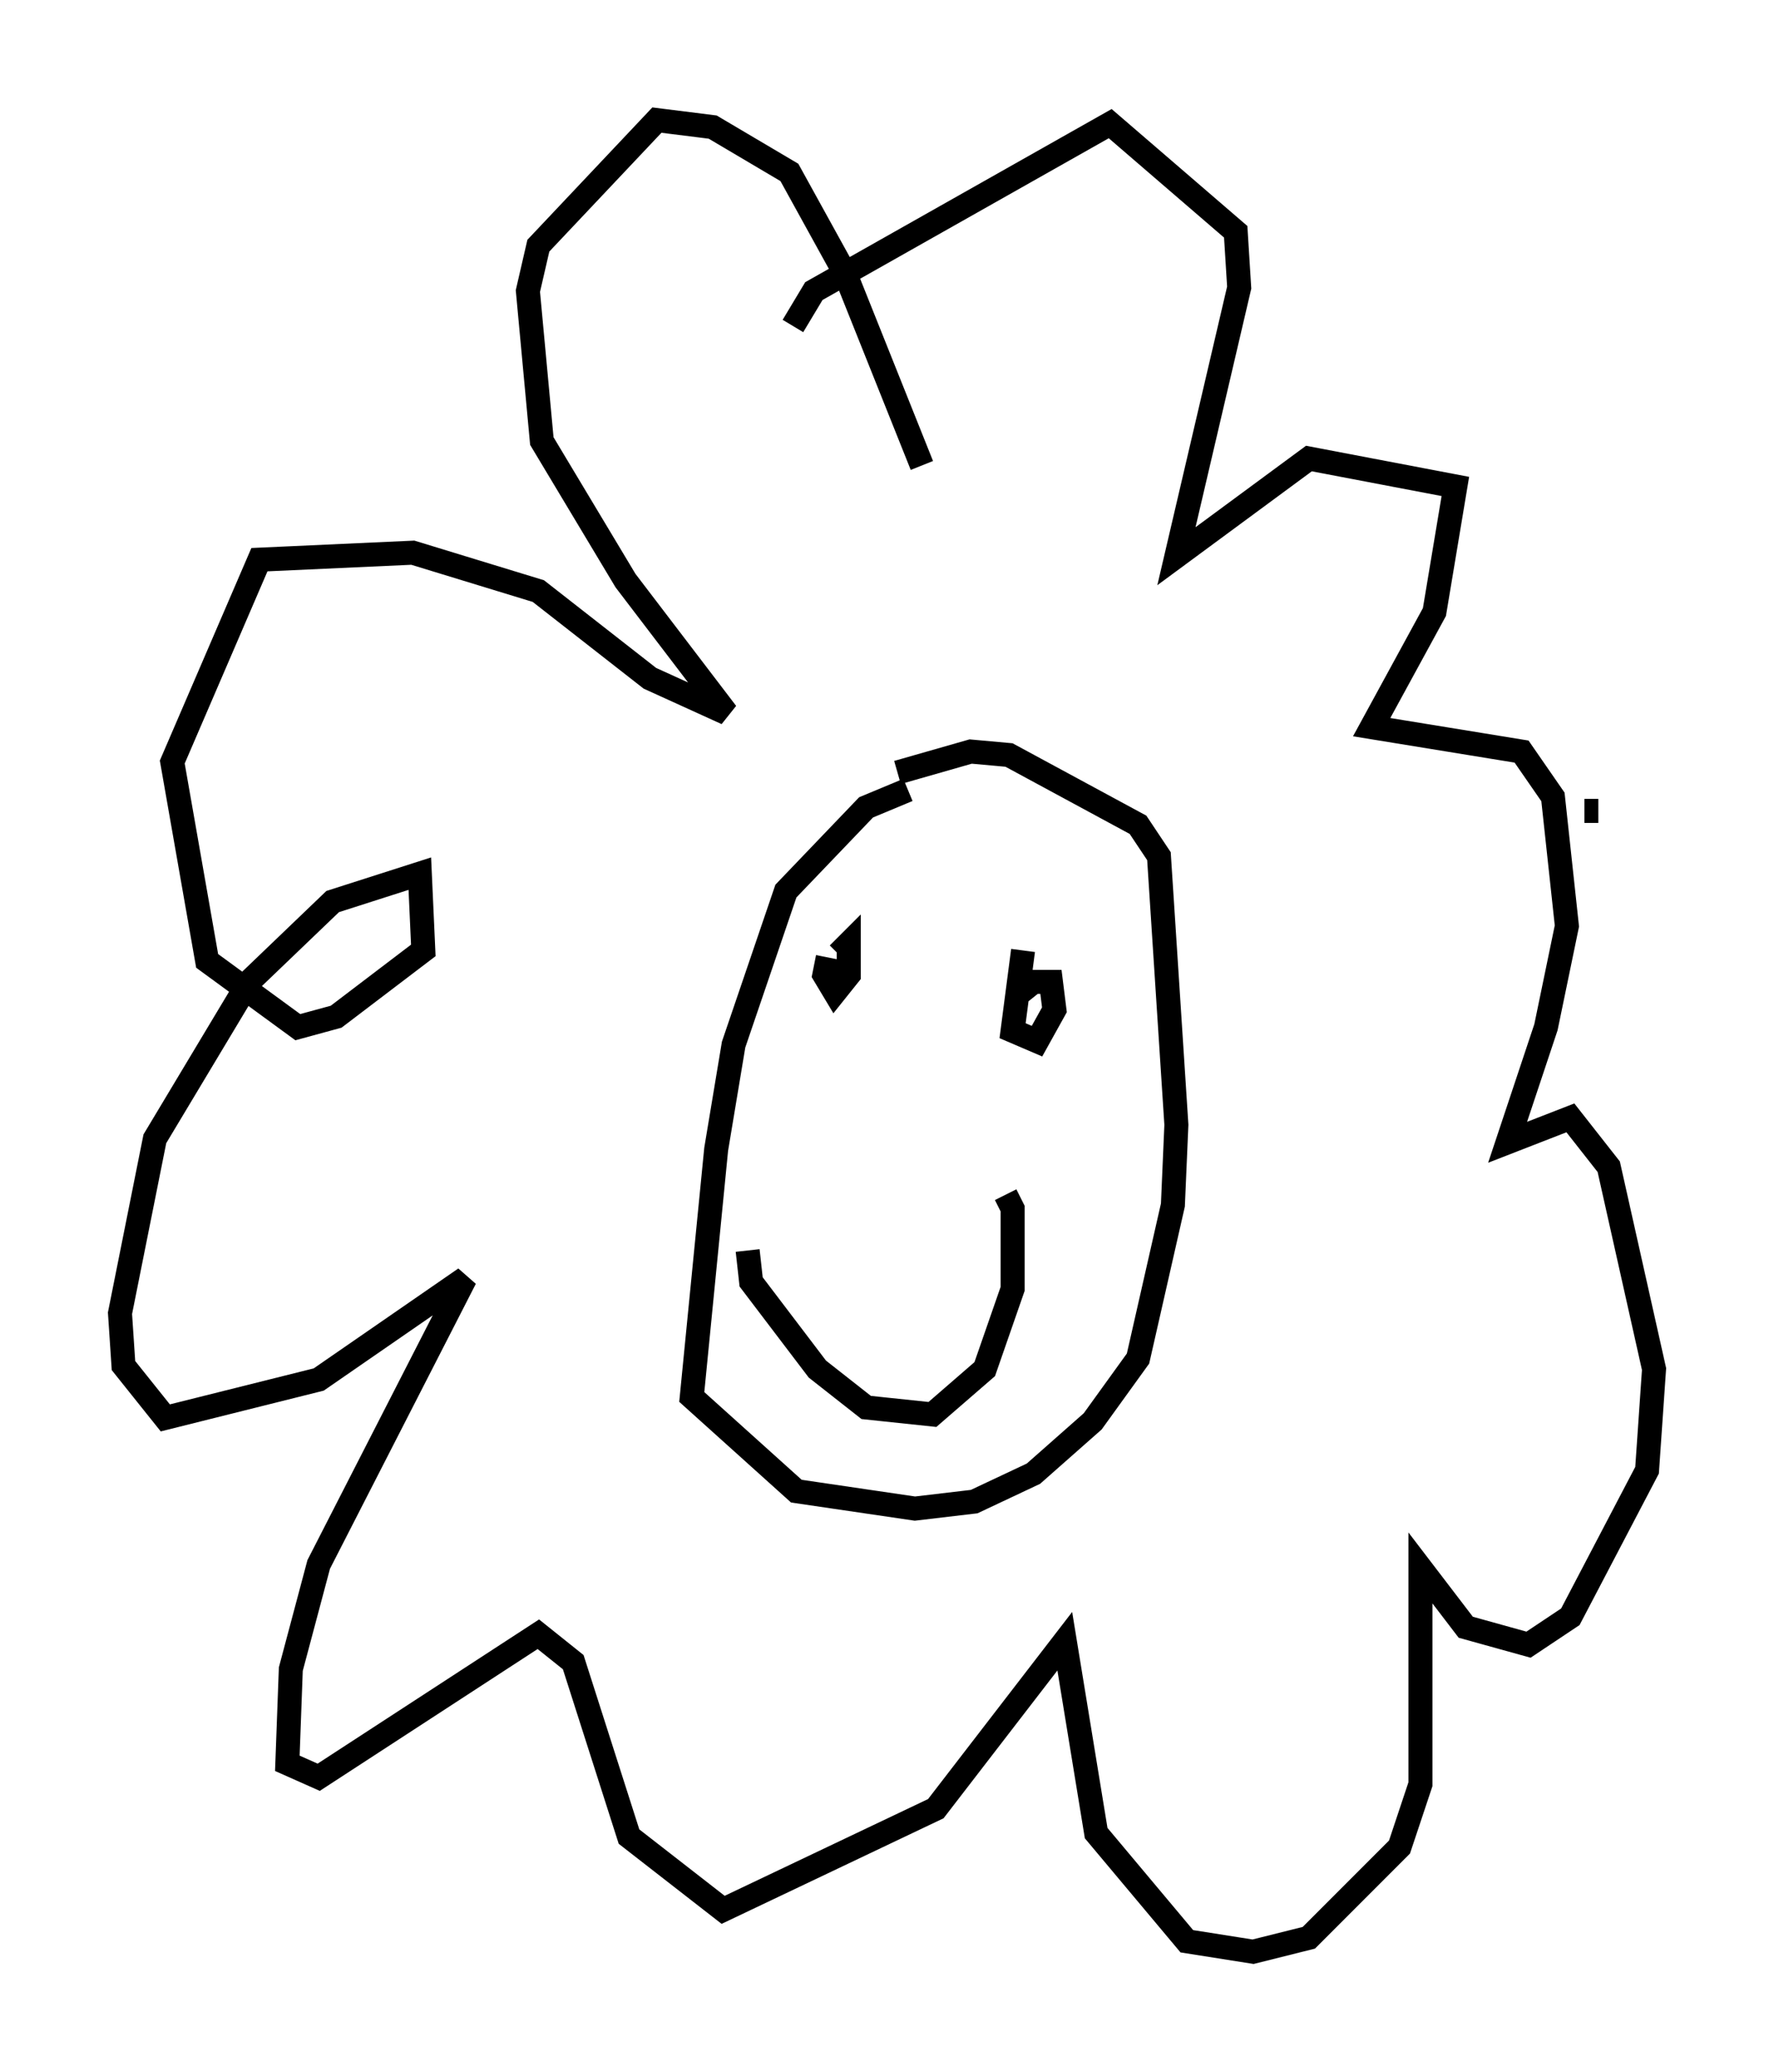 <?xml version="1.0" encoding="utf-8" ?>
<svg baseProfile="full" height="86.257" version="1.1" width="73.91" xmlns="http://www.w3.org/2000/svg" xmlns:ev="http://www.w3.org/2001/xml-events" xmlns:xlink="http://www.w3.org/1999/xlink"><defs /><rect fill="white" height="86.257" width="73.91" x="0" y="0" /><path d="M37.972, 32.162 m-0.145, 0.726 l-1.743, 0.726 -3.341, 3.486 l-2.179, 6.391 -0.726, 4.358 l-1.017, 10.313 4.358, 3.922 l4.939, 0.726 2.469, -0.291 l2.469, -1.162 2.469, -2.179 l1.888, -2.615 1.453, -6.391 l0.145, -3.341 -0.726, -11.184 l-0.872, -1.307 -5.374, -2.905 l-1.598, -0.145 -3.05, 0.872 m1.017, -12.782 l-3.196, -7.989 -2.324, -4.212 l-3.196, -1.888 -2.324, -0.291 l-4.939, 5.229 -0.436, 1.888 l0.581, 6.246 3.486, 5.81 l4.212, 5.52 -3.196, -1.453 l-4.648, -3.631 -5.229, -1.598 l-6.391, 0.291 -3.631, 8.425 l1.453, 8.279 3.777, 2.76 l1.598, -0.436 3.631, -2.76 l-0.145, -3.196 -3.631, 1.162 l-3.486, 3.341 -3.922, 6.536 l-1.453, 7.263 0.145, 2.179 l1.743, 2.179 6.391, -1.598 l6.101, -4.212 -6.101, 11.911 l-1.162, 4.358 -0.145, 3.922 l1.307, 0.581 9.151, -5.955 l1.453, 1.162 2.324, 7.263 l3.922, 3.05 8.86, -4.212 l5.374, -6.972 1.307, 7.989 l3.777, 4.503 2.76, 0.436 l2.324, -0.581 3.777, -3.777 l0.872, -2.615 0.0, -9.006 l1.888, 2.469 2.615, 0.726 l1.743, -1.162 3.196, -6.101 l0.291, -4.212 -1.888, -8.425 l-1.598, -2.034 -2.615, 1.017 l1.598, -4.793 0.872, -4.212 l-0.581, -5.374 -1.307, -1.888 l-6.246, -1.017 2.615, -4.793 l0.872, -5.229 -6.101, -1.162 l-5.52, 4.067 2.615, -11.184 l-0.145, -2.324 -5.229, -4.503 l-12.346, 6.972 -0.872, 1.453 m1.453, 26.29 l-0.145, 0.726 0.436, 0.726 l0.581, -0.726 0.0, -1.307 l-0.436, 0.436 m7.698, -0.145 l-0.436, 3.341 1.017, 0.436 l0.726, -1.307 -0.145, -1.162 l-0.726, 0.0 -0.726, 0.581 m-11.184, 10.603 l0.145, 1.307 2.76, 3.631 l2.034, 1.598 2.76, 0.291 l2.179, -1.888 1.162, -3.341 l0.0, -3.341 -0.291, -0.581 m24.112, -15.978 l0.581, 0.0 " fill="none" stroke="black" stroke-width="1" /></svg>